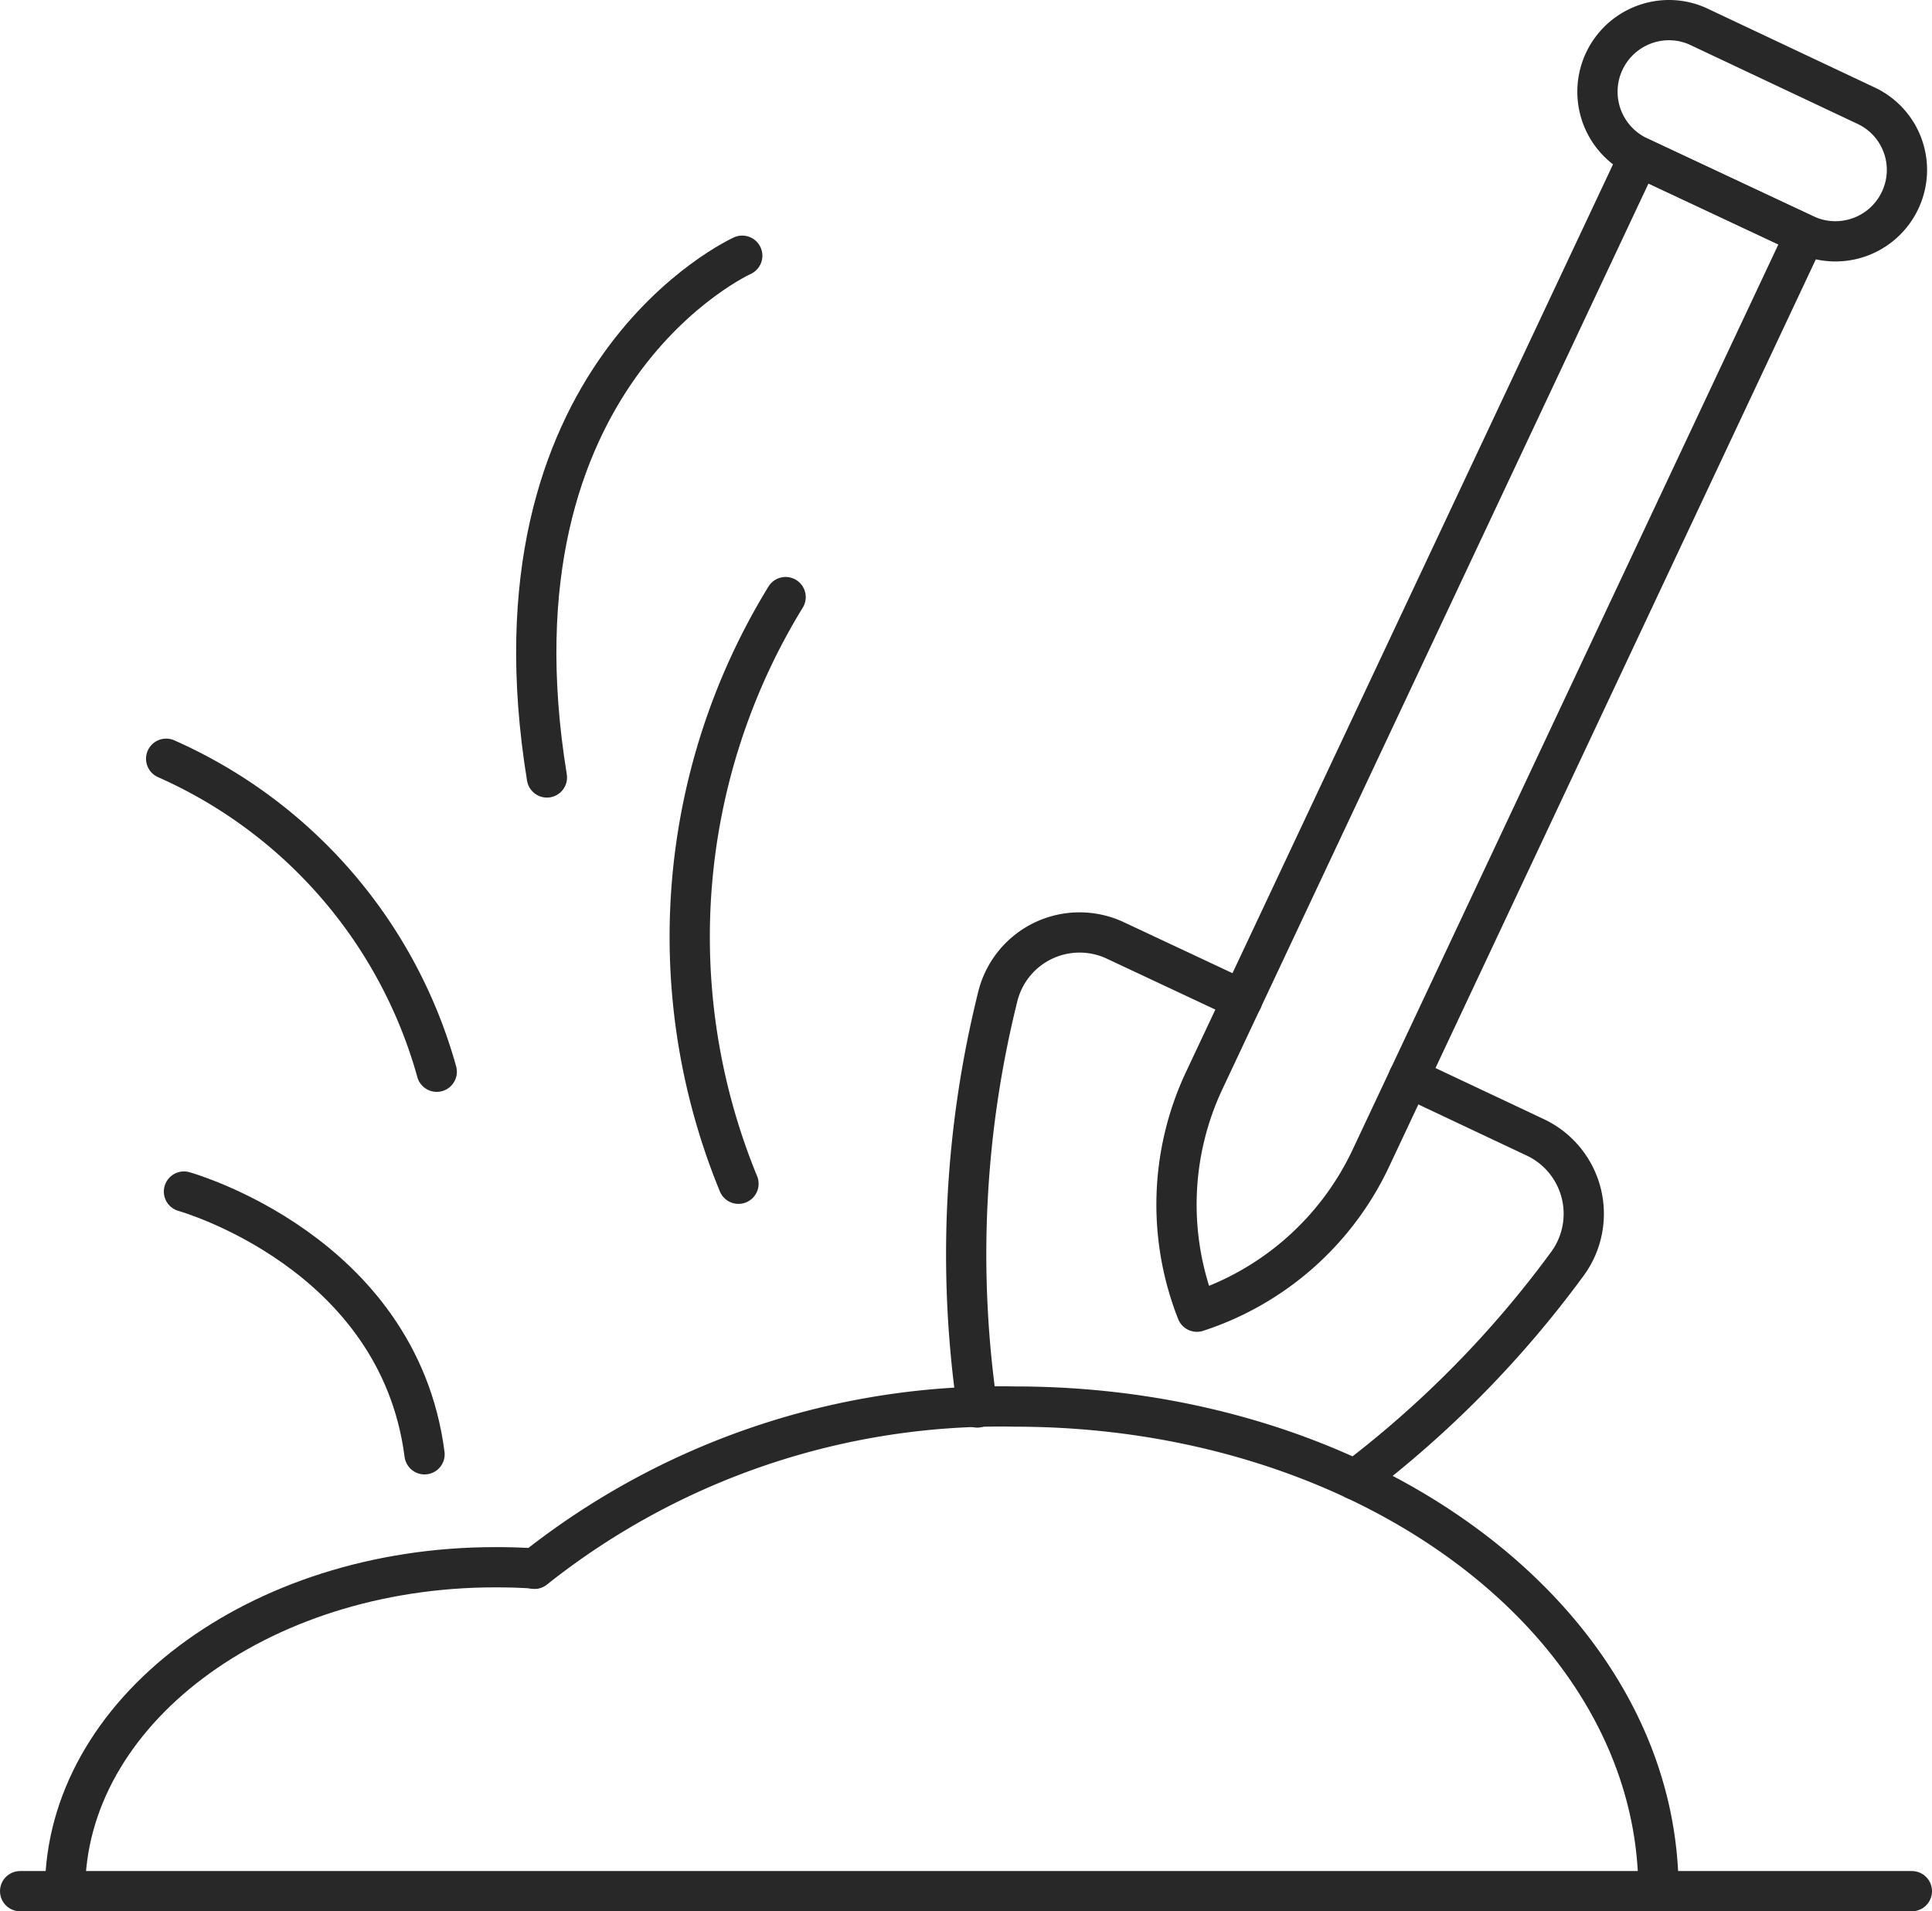<svg xmlns="http://www.w3.org/2000/svg" width="47.997" height="47.486" viewBox="0 0 47.997 47.486">
  <g id="construction-28" transform="translate(0.5 0.5)">
    <g id="Group_36" data-name="Group 36" transform="translate(23.504 0)">
      <path id="Path_365" data-name="Path 365" d="M32.281,43.059a26.52,26.52,0,0,1,.512-10.218,2.093,2.093,0,0,1,2.931-1.38l3.14,1.473" transform="translate(-32.007 -8.59)" fill="none" stroke="#282828" stroke-linecap="round" stroke-linejoin="round" stroke-miterlimit="10" stroke-width="1"/>
      <path id="Path_366" data-name="Path 366" d="M45.8,35.91l3.14,1.481a2.1,2.1,0,0,1,.806,3.14A26.13,26.13,0,0,1,44.47,45.9" transform="translate(-34.808 -9.636)" fill="none" stroke="#282828" stroke-linecap="round" stroke-linejoin="round" stroke-miterlimit="10" stroke-width="1"/>
      <path id="Path_367" data-name="Path 367" d="M39.253,35.093h0a7.243,7.243,0,0,1,.186-5.753L50.231,6.4l4.132,1.938L43.571,31.286A7.258,7.258,0,0,1,39.253,35.093Z" transform="translate(-33.522 -3.004)" fill="none" stroke="#282828" stroke-linecap="round" stroke-linejoin="round" stroke-miterlimit="10" stroke-width="1"/>
      <path id="Path_368" data-name="Path 368" d="M59.751,6.5a1.776,1.776,0,0,1-2.365.845L53.254,5.408a1.779,1.779,0,0,1,.76-3.388,1.743,1.743,0,0,1,.752.171L58.89,4.137A1.763,1.763,0,0,1,59.751,6.5Z" transform="translate(-36.552 -2.02)" fill="none" stroke="#282828" stroke-linecap="round" stroke-linejoin="round" stroke-miterlimit="10" stroke-width="1"/>
    </g>
    <path id="Path_369" data-name="Path 369" d="M18.17,50.481A18.586,18.586,0,0,1,30.109,46.45c8.83,0,15.986,5.388,15.986,12.04" transform="translate(-5.393 -12.004)" fill="none" stroke="#282828" stroke-linecap="round" stroke-linejoin="round" stroke-miterlimit="10" stroke-width="1"/>
    <path id="Path_370" data-name="Path 370" d="M3.13,59.64c0-4.435,4.783-8.04,10.683-8.04.333,0,.651.008.977.031" transform="translate(-2.014 -13.162)" fill="none" stroke="#282828" stroke-linecap="round" stroke-linejoin="round" stroke-miterlimit="10" stroke-width="1"/>
    <line id="Line_243" data-name="Line 243" x1="46.997" transform="translate(0 46.486)" fill="none" stroke="#282828" stroke-linecap="round" stroke-linejoin="round" stroke-miterlimit="10" stroke-width="1"/>
    <path id="Path_371" data-name="Path 371" d="M6.94,39.56s5.326,1.481,5.977,6.528" transform="translate(-2.87 -10.456)" fill="none" stroke="#282828" stroke-linecap="round" stroke-linejoin="round" stroke-miterlimit="10" stroke-width="1"/>
    <path id="Path_372" data-name="Path 372" d="M25.534,20.51a16.144,16.144,0,0,0-1.171,14.575" transform="translate(-6.517 -6.175)" fill="none" stroke="#282828" stroke-linecap="round" stroke-linejoin="round" stroke-miterlimit="10" stroke-width="1"/>
    <path id="Path_373" data-name="Path 373" d="M6.37,25.69a12.03,12.03,0,0,1,6.722,7.776" transform="translate(-2.742 -7.339)" fill="none" stroke="#282828" stroke-linecap="round" stroke-linejoin="round" stroke-miterlimit="10" stroke-width="1"/>
    <path id="Path_374" data-name="Path 374" d="M23.347,9.57s-6.489,2.923-4.853,12.963" transform="translate(-5.407 -3.717)" fill="none" stroke="#282828" stroke-linecap="round" stroke-linejoin="round" stroke-miterlimit="10" stroke-width="1"/>
  </g>
</svg>
